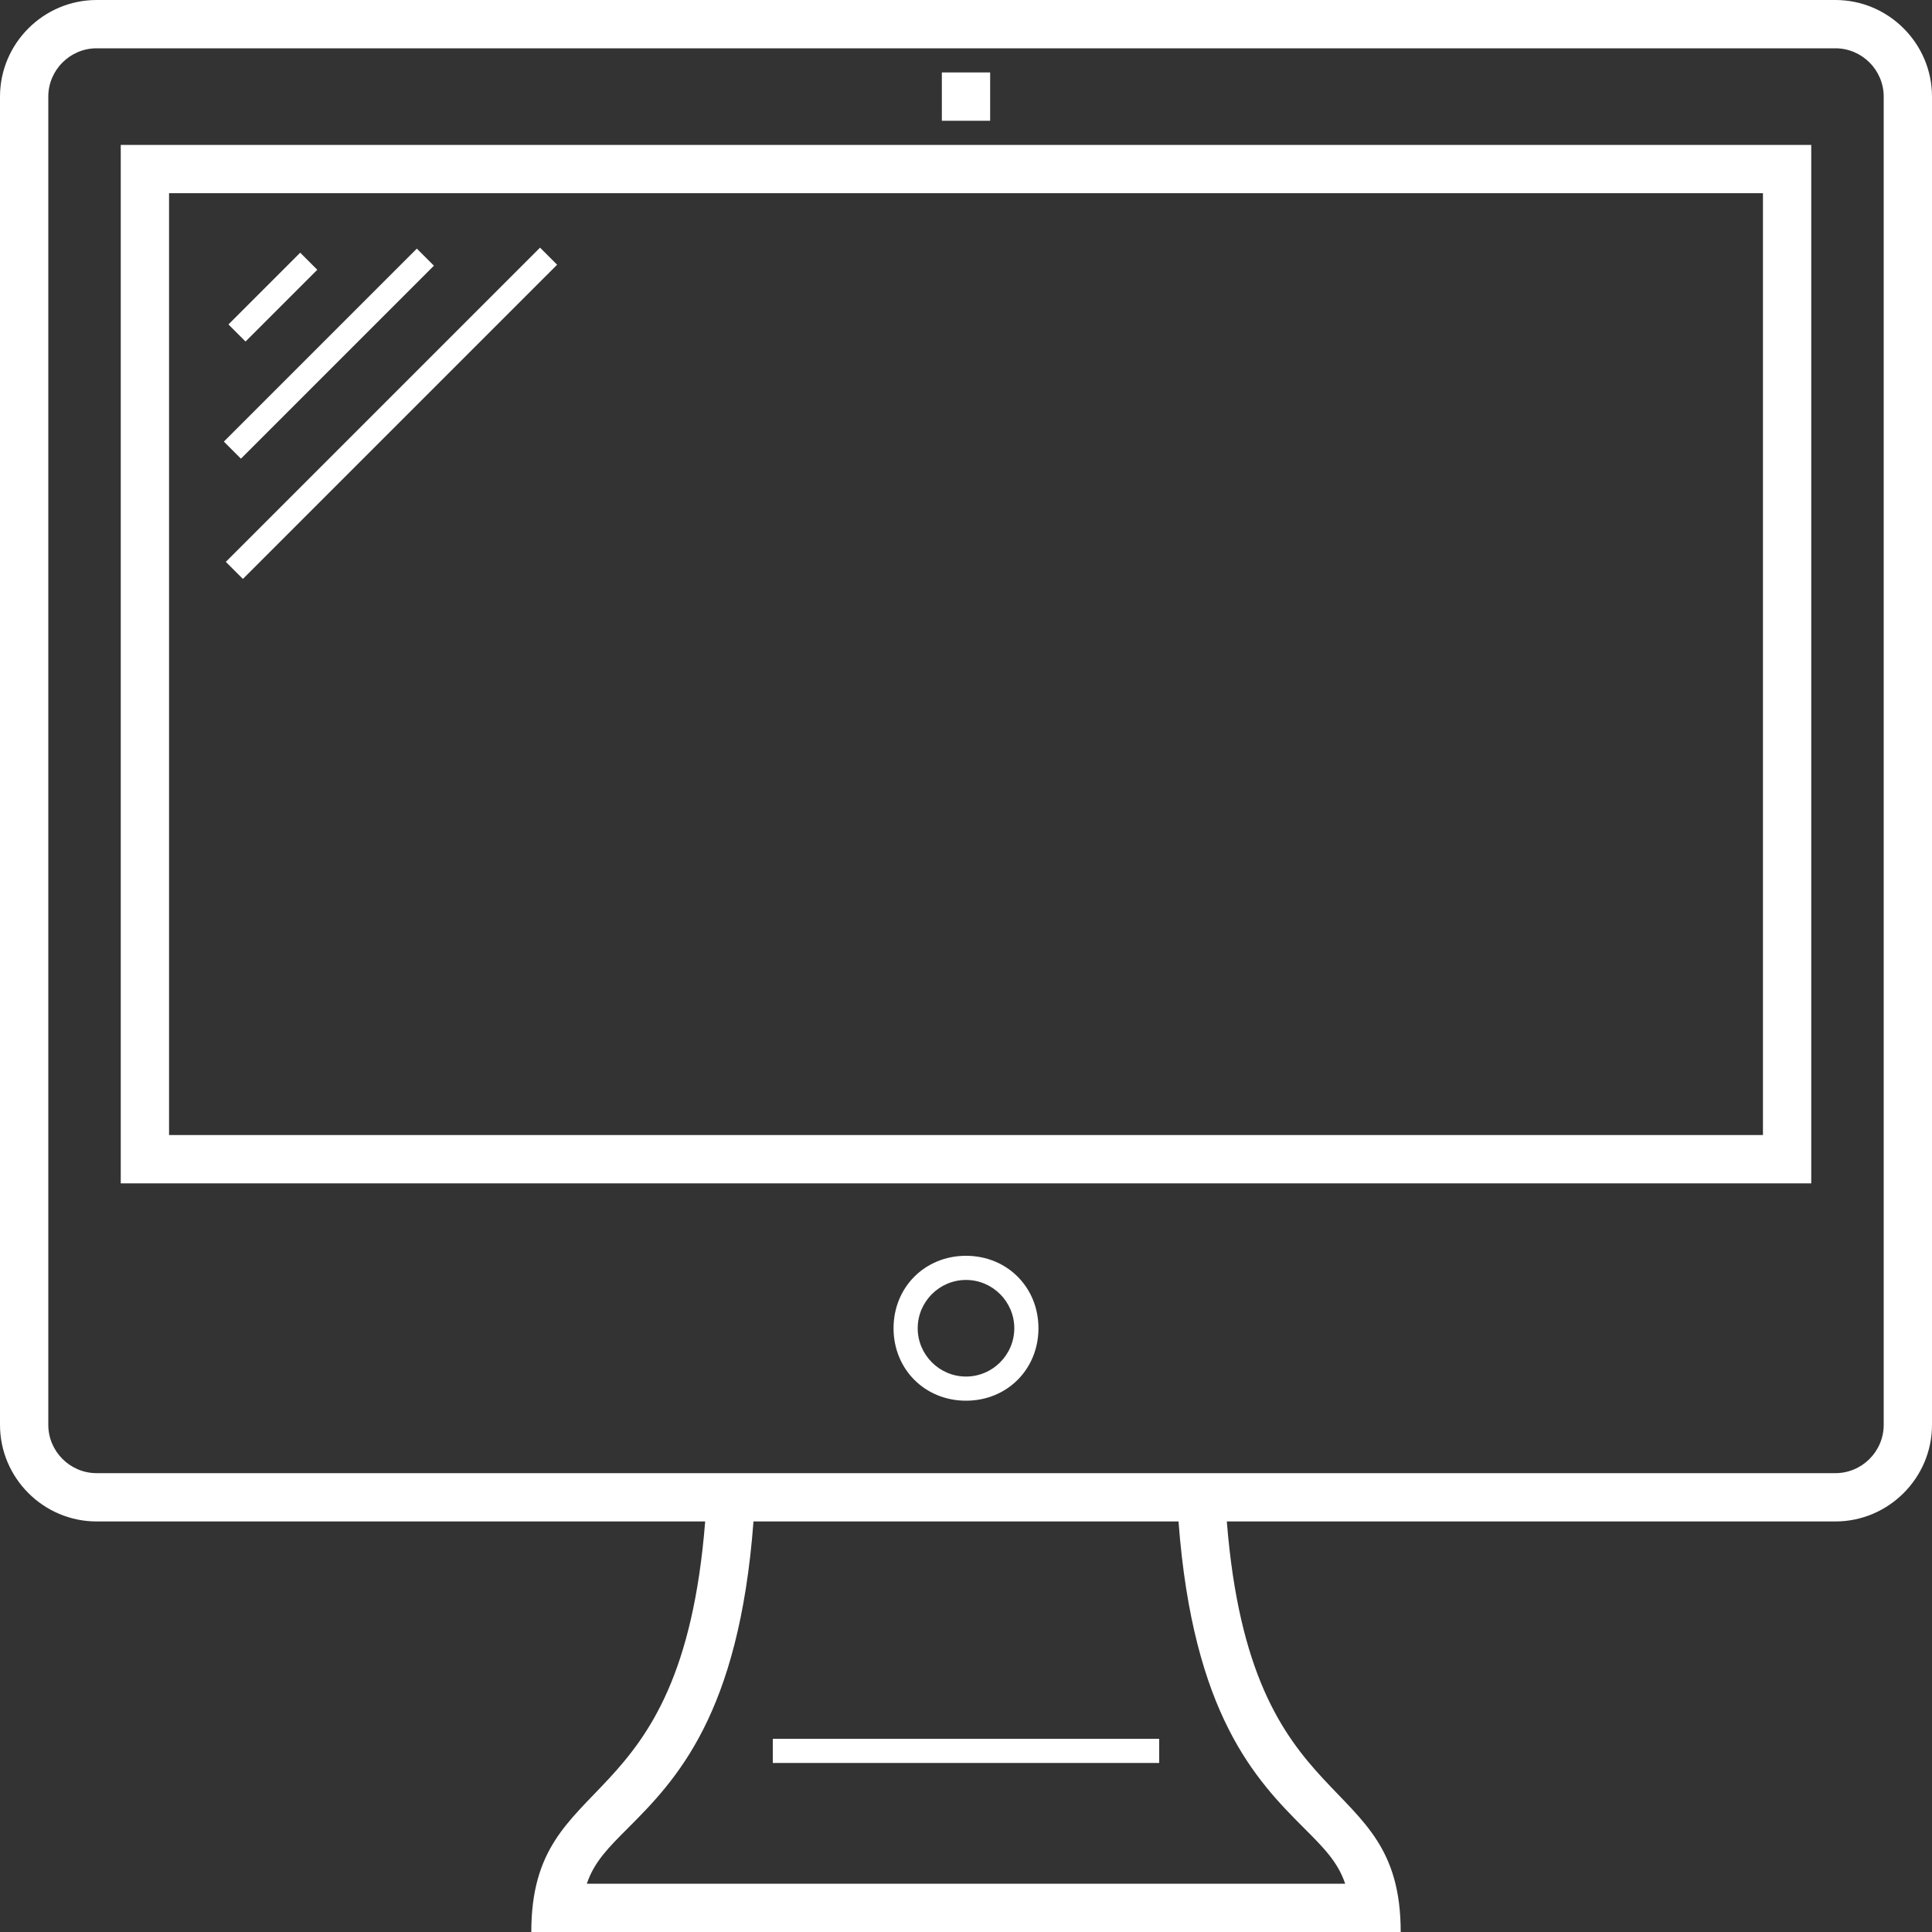 <?xml version="1.0" encoding="UTF-8"?>
<svg width="44px" height="44px" viewBox="0 0 44 44" version="1.1" xmlns="http://www.w3.org/2000/svg" xmlns:xlink="http://www.w3.org/1999/xlink">
    <rect x="0" y="0" width="44" height="44" fill="#333333" stroke="none"/>
    <!-- Generator: Sketch 54.1 (76490) - https://sketchapp.com -->
    <title>Combined Shape</title>
    <desc>Created with Sketch.</desc>
    <g id="Page-1" stroke="none" stroke-width="1" fill="none" fill-rule="evenodd">
        <g id="onboarding" transform="translate(-1140, -913)" fill="#FFFFFF" fill-rule="nonzero">
            <g id="Group-10" transform="translate(0, 888)">
                <g id="Group-9" transform="translate(1076, 25)">
                    <path d="M105.8,0 C107.01,0 108,0.99 108,2.2 L108,32.45 C108,33.66 107.01,34.65 105.8,34.65 L91.94,34.65 C92.49,41.58 95.9,40.205 95.9,44 C92.765,44 80.885,44 76.1,44 C76.1,40.205 79.51,41.58 80.06,34.65 L66.2,34.65 C64.99,34.65 64,33.66 64,32.45 L64,2.2 C64,0.99 64.99,0 66.2,0 L105.8,0 Z M106.9,32.45 L106.9,2.2 C106.9,1.595 106.405,1.1 105.8,1.1 L66.2,1.1 C65.595,1.1 65.1,1.595 65.1,2.2 L65.1,32.45 C65.1,33.055 65.595,33.55 66.2,33.55 L105.8,33.55 C106.405,33.55 106.9,33.055 106.9,32.45 Z M93.7,41.635 C92.6,40.535 91.17,39.05 90.84,34.65 L81.16,34.65 C80.83,39.05 79.4,40.535 78.3,41.635 C77.86,42.075 77.53,42.405 77.365,42.9 L94.635,42.9 C94.47,42.405 94.14,42.075 93.7,41.635 Z M66.75,26.95 L66.75,3.3 L105.25,3.3 L105.25,26.95 L66.75,26.95 Z M67.85,4.4 L67.85,25.85 L104.15,25.85 L104.15,4.4 L67.85,4.4 Z M85.45,1.65 L86.55,1.65 L86.55,2.75 L85.45,2.75 L85.45,1.65 Z M86,28.6 C86.935,28.6 87.65,29.315 87.65,30.25 C87.65,31.185 86.935,31.9 86,31.9 C85.065,31.9 84.35,31.185 84.35,30.25 C84.35,29.315 85.065,28.6 86,28.6 Z M86,31.35 C86.605,31.35 87.1,30.855 87.1,30.25 C87.1,29.645 86.605,29.15 86,29.15 C85.395,29.15 84.9,29.645 84.9,30.25 C84.9,30.855 85.395,31.35 86,31.35 Z M81.6,39.6 L90.4,39.6 L90.4,40.15 L81.6,40.15 L81.6,39.6 Z M70.837,5.755 L71.226,6.144 L69.592,7.778 L69.203,7.389 L70.837,5.755 Z M73.493,5.662 L73.882,6.051 L69.487,10.446 L69.098,10.057 L73.493,5.662 Z M69.532,13.185 L69.143,12.796 L76.299,5.64 L76.688,6.029 L69.532,13.185 Z" id="Combined-Shape"></path>
                </g>
            </g>
        </g>
    </g>
</svg>